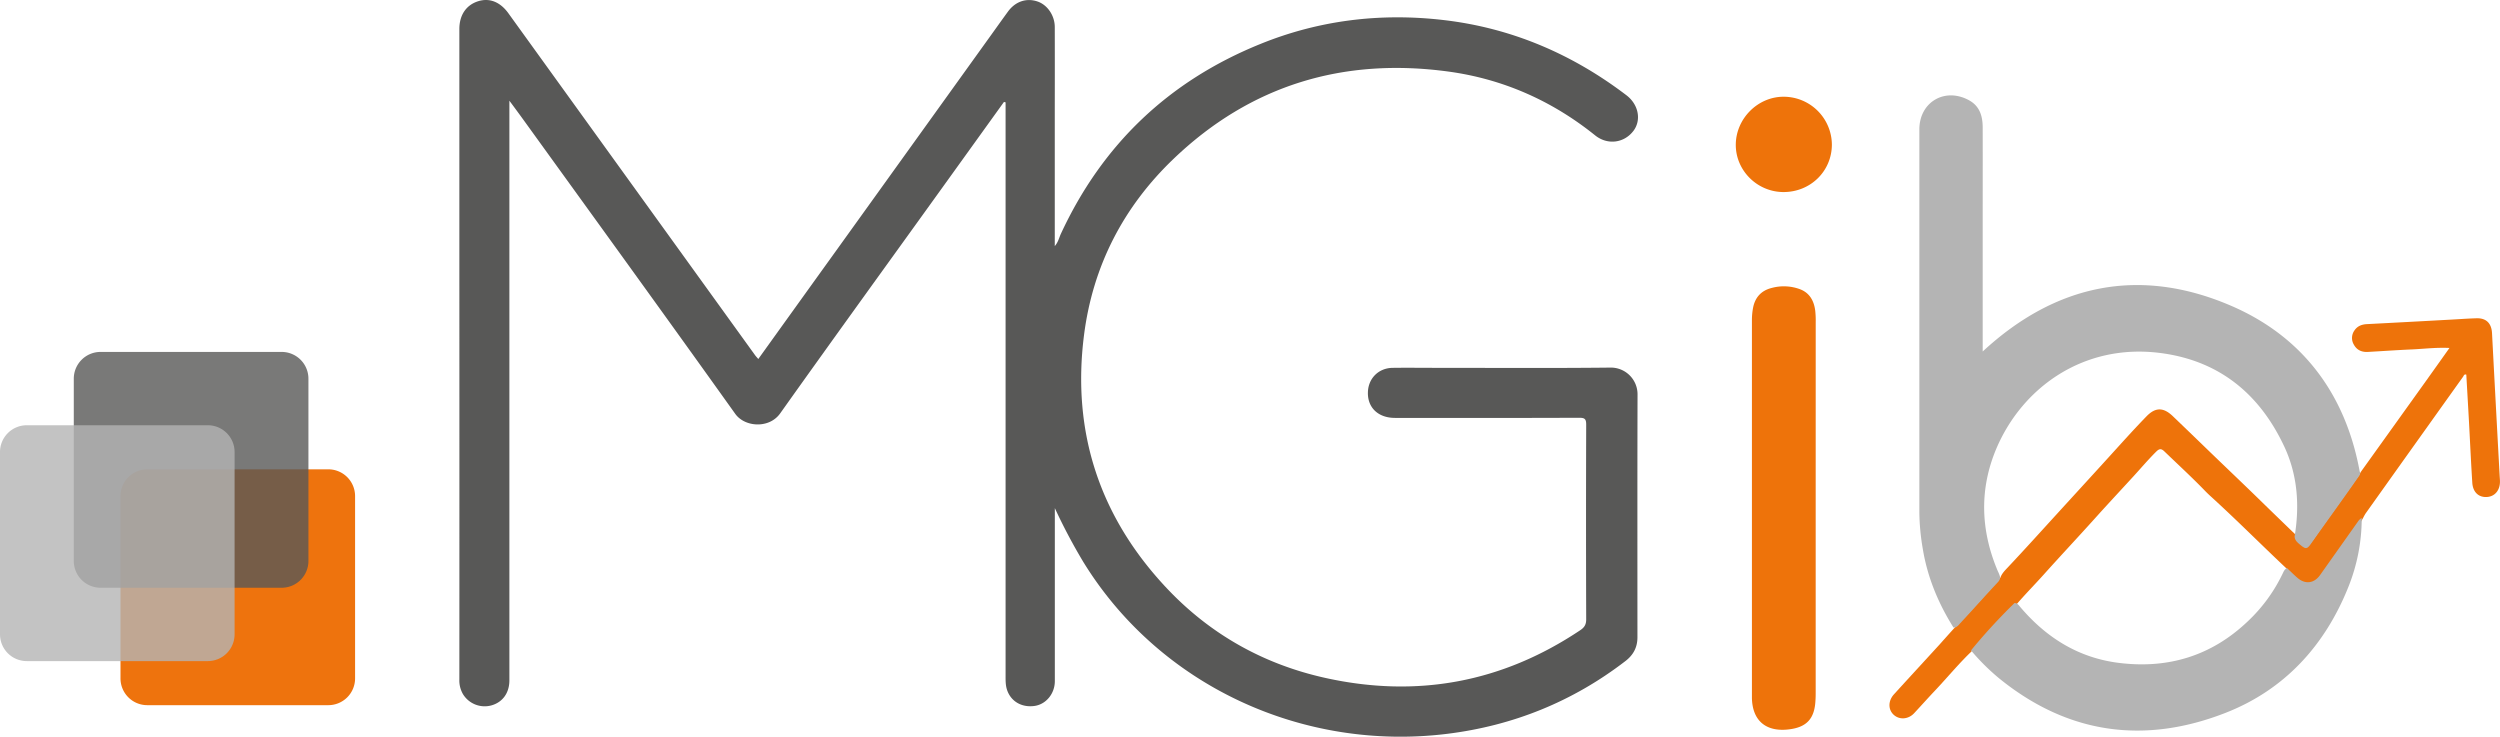 <svg id="Calque_1" data-name="Calque 1" xmlns="http://www.w3.org/2000/svg" viewBox="0 0 1741.56 513.15"><path d="M844.38,381.86l-44.1,61.31C763,495,725.49,546.76,688.48,598.83c-7.66,10.78-24.66,9.59-31.28.32C608.34,530.73,559,462.66,509.77,394.49c-3-4.14-6-8.23-9.92-13.49v6.22q0,198.79,0,397.57c0,8.66-4.58,15.1-12.29,17.38a17.71,17.71,0,0,1-20-7.71A18.93,18.93,0,0,1,465,784.15q.06-139.26,0-278.53,0-87.27,0-174.55c0-9.77,4.79-16.8,13.2-19.4,7.9-2.44,15.34.57,21,8.47Q585.11,439.21,671,558.27c.64.87,1.4,1.66,2.25,2.66q27.28-38,54.34-75.62l108-150.3c3.83-5.34,7.65-10.7,11.51-16,5.17-7.11,12.8-9.75,20.57-7.16,6.95,2.31,12.1,9.8,12.11,17.86q.06,28.23,0,56.46v96.11c2.42-2.77,3-5.82,4.23-8.51q43.39-93.61,139-132.29c41-16.66,83.81-21.78,127.64-16.67,47.26,5.5,89.57,23.62,127.36,52.39,8.49,6.46,10.54,17.35,4.87,24.82-6.47,8.52-18.05,10.05-26.67,3.12-30-24.11-64.11-39.22-102-44.42-73.27-10-137.86,9.29-191.65,60.75-35,33.48-56.27,74.65-62.4,122.77-8.65,67.81,11,127,57.89,176.63,30.26,32,67.42,52.78,110.4,62.27,63.72,14.07,123,3.13,177.43-33.31,2.87-1.93,4.11-3.93,4.1-7.56q-.23-67.75,0-135.5c0-3.82-.77-4.91-4.78-4.9-42.81.17-85.62.12-128.44.09-11.54,0-19-7-18.85-17.52.09-9.83,7.28-17.21,17.2-17.35,10.66-.14,21.33,0,32,0,40,0,80,.27,120-.18a18.61,18.61,0,0,1,18.64,18.54c-.16,56.46-.08,112.92-.07,169.38,0,6.91-2.83,12.26-8.33,16.49-36.83,28.34-78.45,45.11-124.44,50.75-100.46,12.3-200.41-33.51-253.51-120.2a398.79,398.79,0,0,1-19.58-37.06v4.76q0,57.87,0,115.75c0,8.8-6.16,16.19-14.18,17.3-9,1.24-16.6-3.26-19.19-11.43-1-3.18-.94-6.49-.94-9.79q0-196.9,0-393.8v-5.48Z" transform="translate(-145 -310.84)" fill="#585857"/><path d="M1506.77,748q16.37-16.94,31.75-34.74c1-2.9,3.19-5.06,5.19-7.18,11.92-12.66,23.56-25.57,35.28-38.41s23.26-25.41,34.84-38.16c8.74-9.61,17.41-19.31,26.47-28.63,6.25-6.43,11.77-6.4,18.36-.11q11,10.56,22,21.2c12.94,12.55,26,24.9,38.93,37.51,7.49,7.34,15.07,14.62,22.6,21.93a13.58,13.58,0,0,1,3.28,4c5.82,7.85,6.44,7.79,11.88.07,9.93-14.12,20-28.14,30-42.22.89-1.26,1.64-2.63,2.45-3.95q22.7-31.66,45.39-63.35c5.26-7.35,10.48-14.72,16.17-22.72-9.15-.45-17.47.6-25.79,1-10.33.45-20.63,1.18-31,1.76-4.25.24-7.74-1.24-9.83-5.09a9,9,0,0,1,.37-9.79c2.08-3.16,5.14-4.3,8.8-4.49q29.55-1.53,59.09-3.17c5.79-.31,11.57-.76,17.35-.9,6.7-.16,10.3,3.59,10.65,10.35q2.61,49.71,5.32,99.42c.06,1.1.16,2.19.2,3.28.26,6.57-3.37,11.11-9.12,11.45s-9.73-3.41-10.14-9.92c-.91-14.22-1.55-28.45-2.32-42.68-.6-10.91-1.24-21.81-1.85-32.66-1.58-.44-1.76.79-2.23,1.46q-34,47.6-67.9,95.23a34.6,34.6,0,0,0-1.82,3.27c-5.8,10.4-13.69,19.35-20.22,29.26-2.58,3.9-5.4,7.65-8.15,11.44-4,5.47-10.47,6.53-16.07,2.65-3.1-2.14-5.49-5.08-8.21-7.64-18-16.9-35.42-34.49-53.73-51.12q-1.9-1.74-3.71-3.6c-9.14-9.45-18.83-18.35-28.3-27.46-2.35-2.27-3.7-1.79-5.74.23-5.45,5.41-10.41,11.27-15.58,16.92-9.08,9.92-18.27,19.74-27.26,29.75-11.82,13.14-23.9,26-35.71,39.19-6.06,6.74-12.44,13.21-18.37,20.09-6.57,6.38-12.51,13.35-18.84,19.95-4.06,4.24-7.72,8.87-12.25,12.66-9.21,8.71-17.23,18.53-25.92,27.72-4.94,5.23-9.73,10.6-14.64,15.87-4,4.31-10.19,4.78-14.2,1.14s-4-9.71.13-14.28c10.52-11.57,21.14-23.07,31.69-34.61C1499.67,755.87,1503.21,751.9,1506.77,748Z" transform="translate(-145 -310.84)" fill="#ee730a"/><path d="M1409.85,665.15q0,63.72,0,127.45c0,2,0,4.07-.15,6.1-.6,13-6.28,19-19.27,20.33-15.52,1.62-24.69-6.43-25-21.94,0-.78,0-1.56,0-2.35q0-130.26,0-260.53a47.11,47.11,0,0,1,.78-8.87c1.41-7.38,5.74-12.1,13-13.91a32.32,32.32,0,0,1,19.88.95c6.66,2.6,9.63,8.19,10.46,15a66.14,66.14,0,0,1,.32,8Q1409.86,600.26,1409.85,665.15Z" transform="translate(-145 -310.84)" fill="#ee730a"/><path d="M1505.85,748c-10.6-16.88-18.13-35-21.37-54.71a157.53,157.53,0,0,1-2.41-25.66q0-133.32,0-266.64c0-19.17,18-29.62,34.85-20.16,7.31,4.11,9.25,11.09,9.27,18.79.07,23.52,0,47,0,70.54v85.54c51-47.22,109.37-59,172.4-32.13,50.08,21.34,80.3,61.41,90.22,115.69.94,1.78-.33,3-1.17,4.24-10.81,15.56-22,30.85-32.91,46.34-2.57,3.64-3.65,3.6-7.18.65-1.92-1.6-4-3.15-4.06-6,3.52-21.37,2.11-42.4-7-62.12-17.33-37.37-46-60.71-87.48-65.74-52.41-6.35-94.77,23.81-113,66-12.29,28.52-11.42,57.67.83,86.34a19.7,19.7,0,0,1,1.38,3.48c.33,1.72-.52,3-1.63,4.16-8.74,9.3-17.18,18.88-25.88,28.22C1509.43,746.22,1508.25,748.11,1505.85,748Z" transform="translate(-145 -310.84)" fill="#b4b4b4"/><path d="M1738.19,706.58c2.37,2.24,4.68,4.54,7.13,6.69,5.5,4.83,11.73,4.06,15.93-1.88q13.45-19,26.91-38a10.91,10.91,0,0,1,2.08-1.78,129,129,0,0,1-9.26,48c-16.38,41-44.55,71.78-85.64,87.83-56.28,22-109.49,14.9-157.29-23.72a151.11,151.11,0,0,1-20-19.8,404.79,404.79,0,0,1,30.32-33c2,0,2.95,1.56,4.06,2.86,18.15,21.33,40.53,35.36,68.66,38.85,34.28,4.26,64.43-4.85,89.71-28.9a111.6,111.6,0,0,0,24.28-33.16C1735.85,709.06,1736.43,707.35,1738.19,706.58Z" transform="translate(-145 -310.84)" fill="#b4b4b4"/><path d="M1421.13,411.48c0,18.5-14.81,33.14-33.65,33.15-18.3,0-33.41-15-33.29-33.06s15.28-33.32,33.23-33.34A33.62,33.62,0,0,1,1421.13,411.48Z" transform="translate(-145 -310.84)" fill="#ee730a"/><g id="layer1"><path id="rect1402" d="M247.54,637.78H373.77a18.65,18.65,0,0,1,18.59,18.69V783.39a18.65,18.65,0,0,1-18.59,18.69H247.54a18.65,18.65,0,0,1-18.6-18.69V656.49A18.66,18.66,0,0,1,247.54,637.78Z" transform="translate(-145 -310.84)" fill="#ee730d" fill-rule="evenodd"/><path id="rect1402-0" d="M215,556H341.26a18.65,18.65,0,0,1,18.6,18.7V701.58a18.65,18.65,0,0,1-18.6,18.7H215a18.65,18.65,0,0,1-18.6-18.7V574.67A18.65,18.65,0,0,1,215,556Z" transform="translate(-145 -310.84)" fill="#585857" fill-opacity="0.8" fill-rule="evenodd"/><path id="rect1402-9" d="M163.6,607.08H289.82a18.65,18.65,0,0,1,18.6,18.69V752.69a18.65,18.65,0,0,1-18.6,18.69H163.6A18.65,18.65,0,0,1,145,752.69V625.77A18.65,18.65,0,0,1,163.6,607.08Z" transform="translate(-145 -310.84)" fill="#b4b4b4" fill-opacity="0.8" fill-rule="evenodd"/></g></svg>